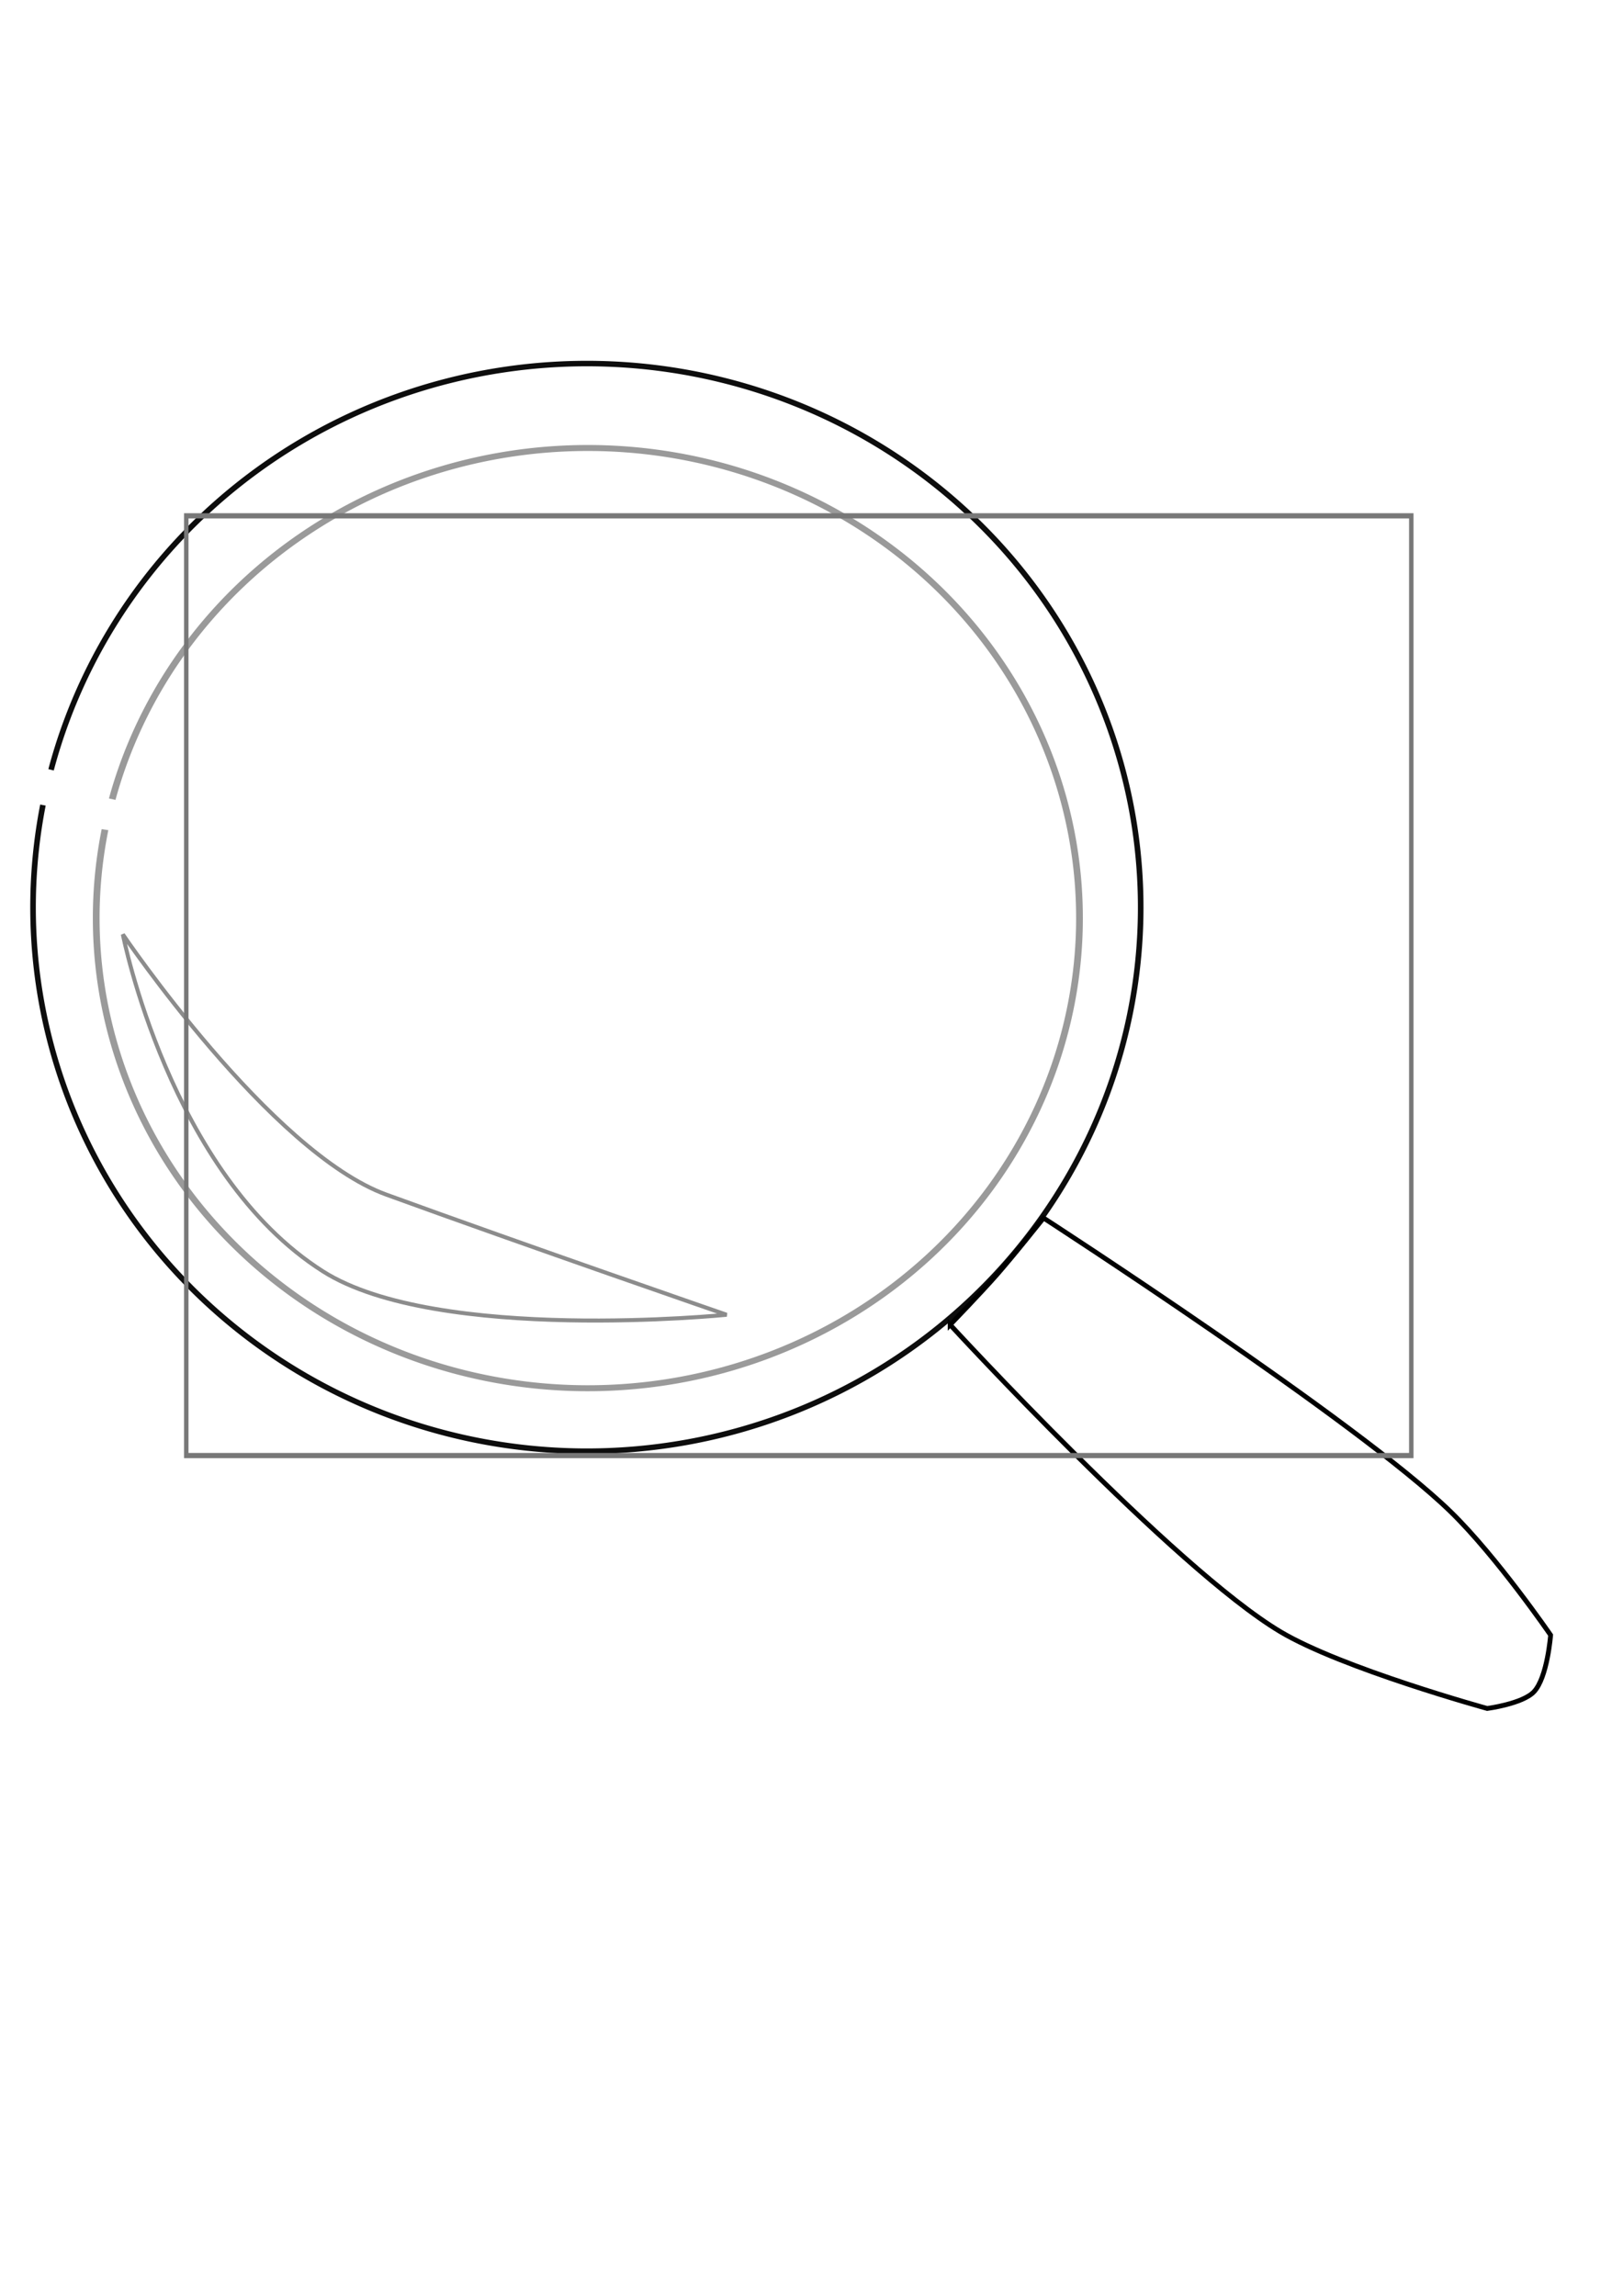 <?xml version="1.0" encoding="UTF-8" standalone="no"?>
<!-- Created with Inkscape (http://www.inkscape.org/) -->

<svg
   xmlns:dc="http://purl.org/dc/elements/1.1/"
   xmlns:cc="http://creativecommons.org/ns#"
   xmlns:rdf="http://www.w3.org/1999/02/22-rdf-syntax-ns#"
   xmlns:svg="http://www.w3.org/2000/svg"
   xmlns="http://www.w3.org/2000/svg"
   xmlns:sodipodi="http://sodipodi.sourceforge.net/DTD/sodipodi-0.dtd"
   xmlns:inkscape="http://www.inkscape.org/namespaces/inkscape"
   width="744.094"
   height="1052.362"
   id="svg3554"
   version="1.1"
   inkscape:version="0.48.4 r9939"
   sodipodi:docname="New document 32">
  <defs
     id="defs3556" />
  <sodipodi:namedview
     id="base"
     pagecolor="#ffffff"
     bordercolor="#666666"
     borderopacity="1.0"
     inkscape:pageopacity="0.0"
     inkscape:pageshadow="2"
     inkscape:zoom="0.35"
     inkscape:cx="375"
     inkscape:cy="520"
     inkscape:document-units="px"
     inkscape:current-layer="layer1"
     showgrid="false"
     inkscape:window-width="1440"
     inkscape:window-height="845"
     inkscape:window-x="-2"
     inkscape:window-y="-3"
     inkscape:window-maximized="1" />
  <g
     inkscape:label="Layer 1"
     inkscape:groupmode="layer"
     id="layer1">
    <path
       sodipodi:type="arc"
       style="fill:none;stroke:#9a9a9a;stroke-width:0.7;stroke-linejoin:round;stroke-miterlimit:4;stroke-opacity:1;stroke-dasharray:none"
       id="path3891-4"
       sodipodi:cx="609.17084"
       sodipodi:cy="378.99155"
       sodipodi:rx="51.110512"
       sodipodi:ry="55.058071"
       d="m 559.722,365.065 a 51.111,55.058 0 1 1 -0.75,3.57"
       sodipodi:start="3.3973071"
       sodipodi:end="9.6140029"
       sodipodi:open="true"
       transform="matrix(4.41,0,0,3.914,-2416.927,-1062.542)" />
    <path
       sodipodi:type="arc"
       style="fill:none;stroke:#0d0d0d;stroke-width:0.7;stroke-linejoin:round;stroke-miterlimit:4;stroke-opacity:1;stroke-dasharray:none"
       id="path3893-4"
       sodipodi:cx="610.41742"
       sodipodi:cy="383.56241"
       sodipodi:rx="69.393951"
       sodipodi:ry="69.18618"
       d="m 543.28,366.063 a 69.394,69.186 0 1 1 -1.018,4.486"
       sodipodi:start="3.3973071"
       sodipodi:end="9.6140029"
       sodipodi:open="true"
       transform="matrix(3.659,0,0,3.603,-1964.452,-966.061)" />
    <path
       style="fill:none;stroke:#000000;stroke-width:2.208;stroke-linecap:butt;stroke-linejoin:miter;stroke-miterlimit:4;stroke-opacity:1;stroke-dasharray:none"
       d="m 435.614,607.254 c 0,0 102.783,111.743 151.409,140.703 28.277,16.841 94.822,35.176 94.822,35.176 0,0 16.207,-2.138 21.411,-7.647 6.203,-6.567 7.647,-25.999 7.647,-25.999 0,0 -24.584,-35.849 -45.881,-56.587 -42.359,-41.246 -186.585,-134.586 -186.585,-134.586 0,0 -14.009,17.558 -21.411,25.999 -6.897,7.864 -21.411,22.941 -21.411,22.941 z"
       id="path3895-4"
       inkscape:connector-curvature="0"
       sodipodi:nodetypes="cscscscsc" />
    <path
       style="fill:none;stroke:#8c8c8c;stroke-width:1.84;stroke-linecap:butt;stroke-linejoin:miter;stroke-miterlimit:4;stroke-opacity:1;stroke-dasharray:none"
       d="m 333.145,602.666 c 0,0 -132.673,13.361 -185.055,-19.882 C 77.816,538.186 56.327,428.316 56.327,428.316 c 0,0 67.637,99.937 120.821,119.292 63.568,23.134 155.997,55.058 155.997,55.058 z"
       id="path3897-5"
       inkscape:connector-curvature="0"
       sodipodi:nodetypes="cscsc" />
    <flowRoot
       xml:space="preserve"
       id="flowRoot3968"
       style="font-size:12px;font-style:normal;font-variant:normal;font-weight:normal;font-stretch:normal;text-align:start;line-height:125%;letter-spacing:0px;word-spacing:0px;writing-mode:lr-tb;text-anchor:start;fill:none;stroke:#787878;stroke-width:0.339;stroke-miterlimit:4;stroke-opacity:1;stroke-dasharray:none;font-family:Sans;-inkscape-font-specification:Sans"
       transform="matrix(6.034,0,0,7.052,-1757.484,-3987.815)"><flowRegion
         id="flowRegion3970"><rect
           id="rect3972"
           width="93.079"
           height="61.083"
           x="305.416"
           y="599.016"
           style="fill:none;stroke:#787878;stroke-width:0.339;stroke-miterlimit:4;stroke-opacity:1;stroke-dasharray:none" /></flowRegion><flowPara
         id="flowPara3974"
         style="font-size:44px;font-style:normal;font-variant:normal;font-weight:bold;font-stretch:normal;text-align:start;line-height:125%;writing-mode:lr-tb;text-anchor:start;fill:none;stroke:#787878;stroke-width:0.339;stroke-miterlimit:4;stroke-opacity:1;stroke-dasharray:none;font-family:Nimbus Roman No9 L;-inkscape-font-specification:Nimbus Roman No9 L Bold">1:1</flowPara></flowRoot>  </g>
</svg>
